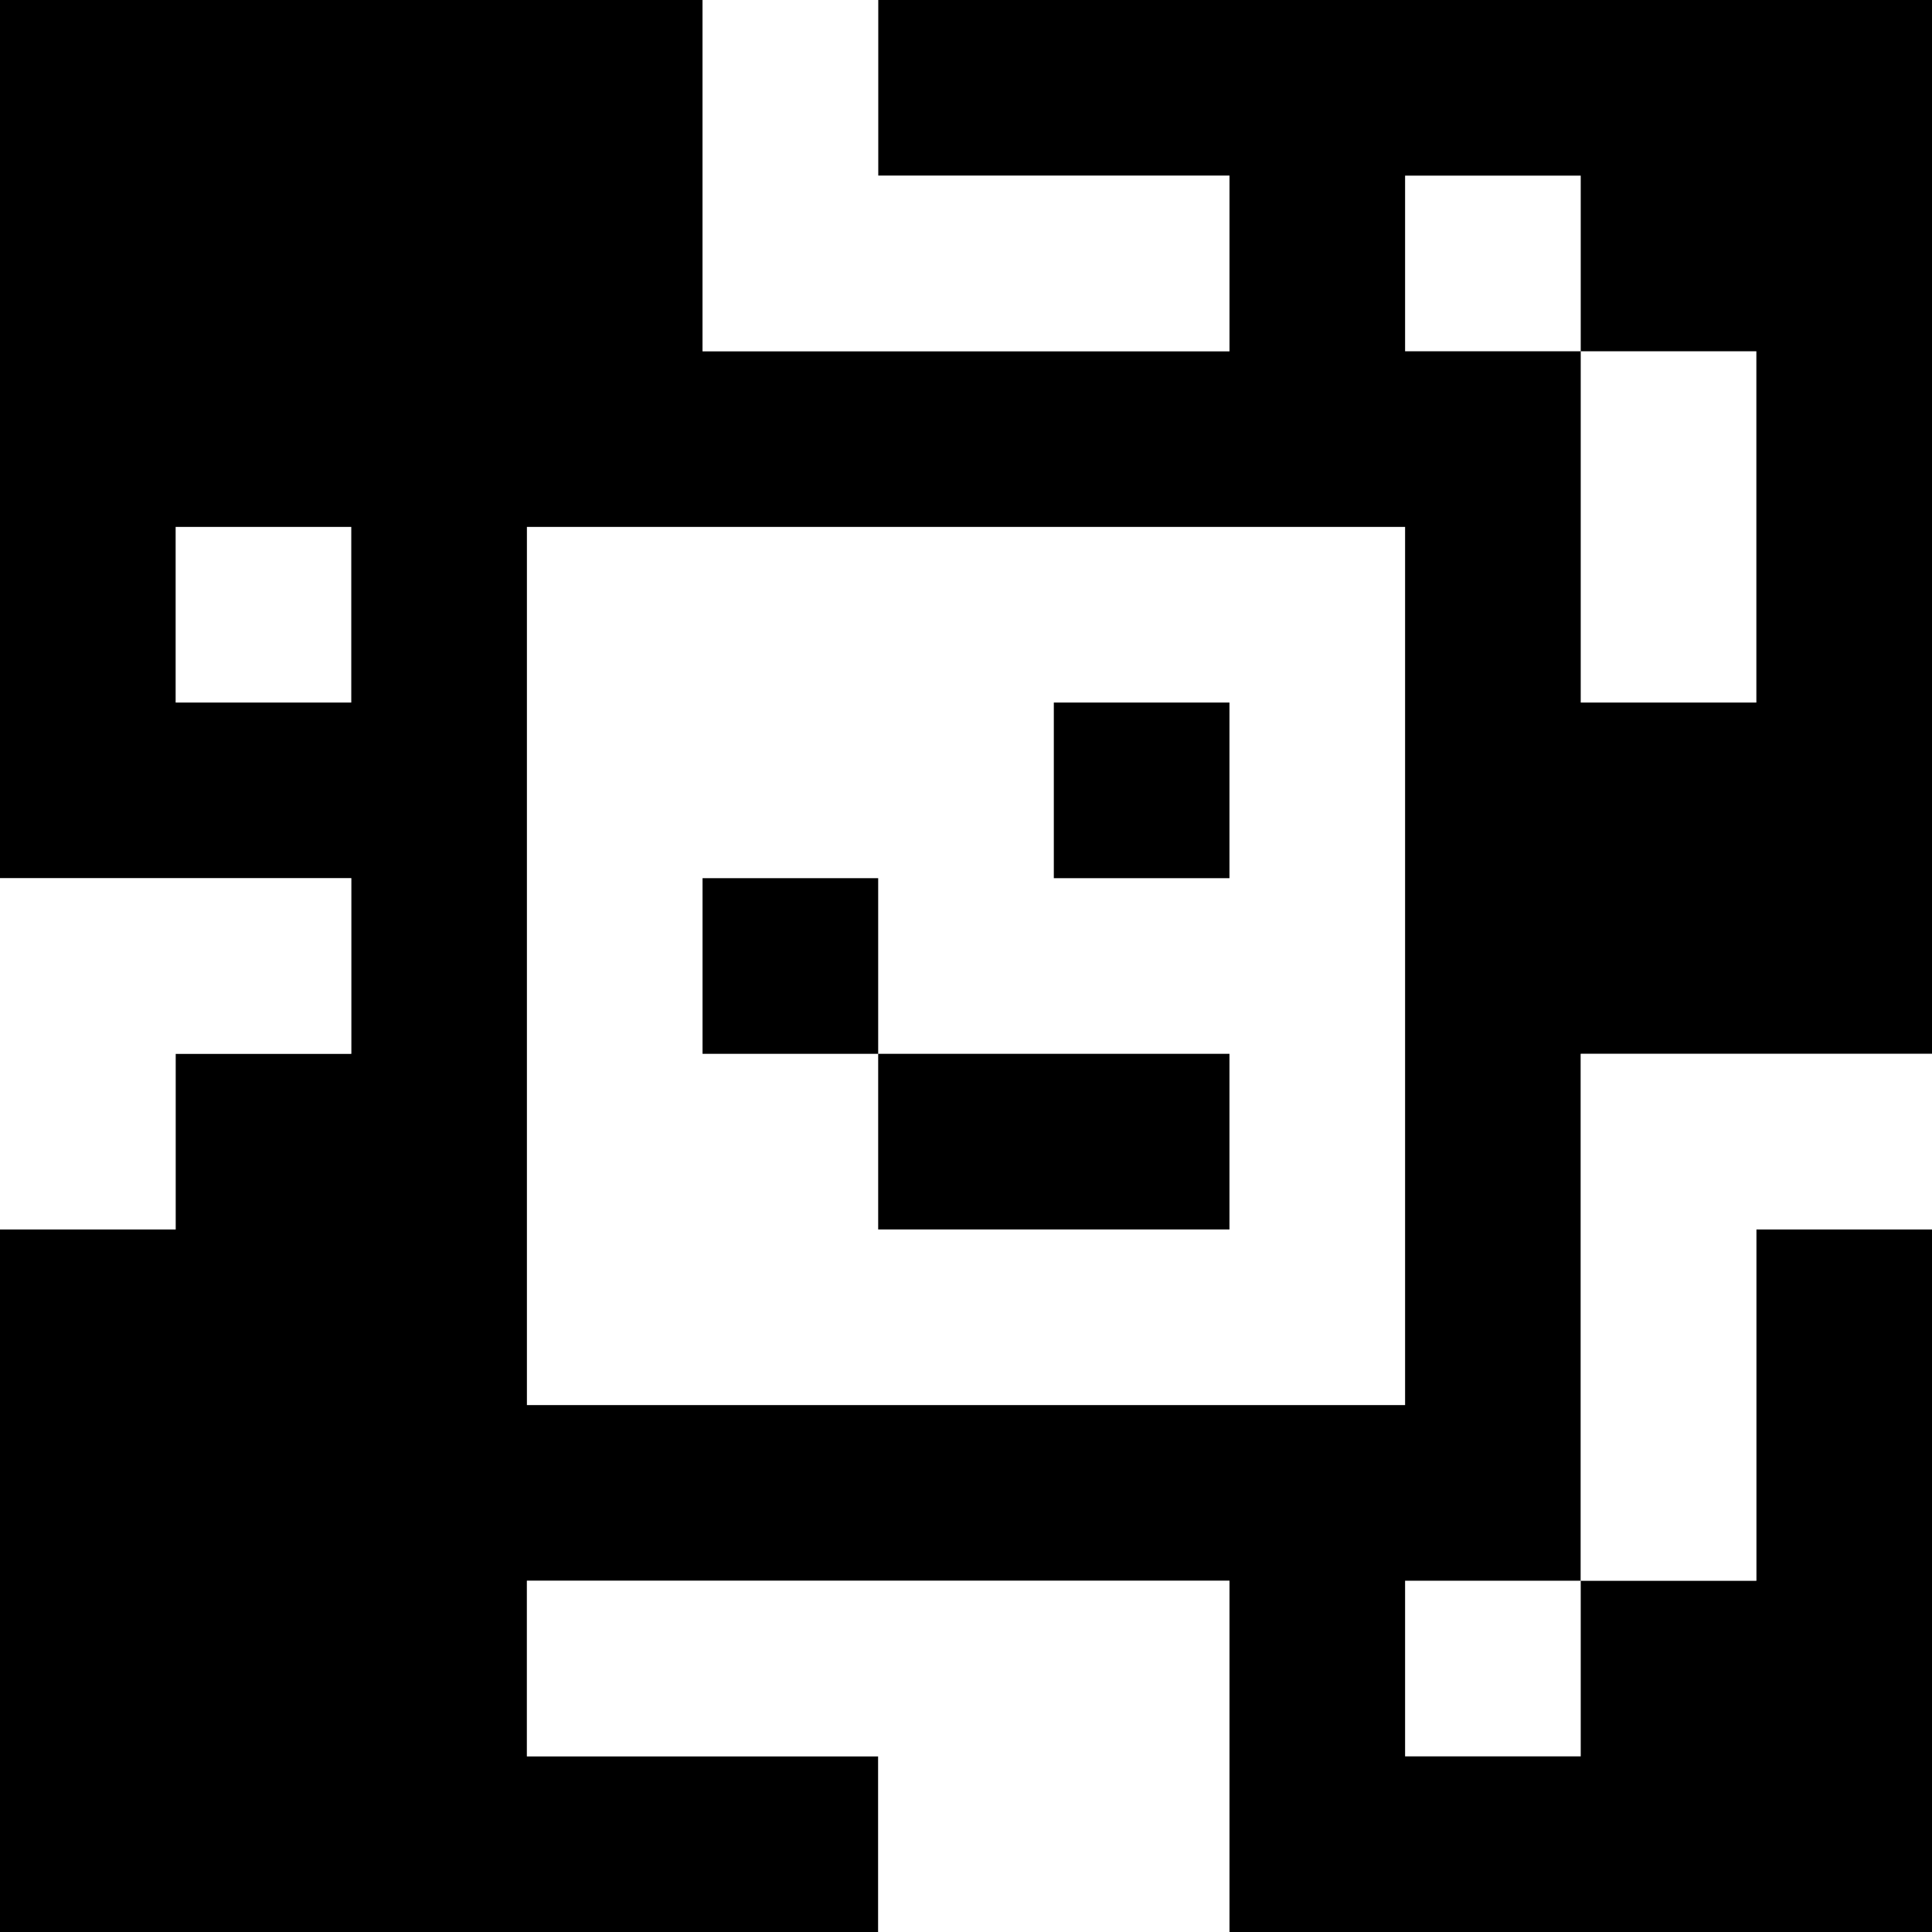 <?xml version="1.0" standalone="yes"?>
<svg xmlns="http://www.w3.org/2000/svg" width="110" height="110">
<rect width="100%" height="100%" fill="#808080" stroke="none"/>
<path style="fill:#000000; stroke:none;" d="M0 0L0 50L20 50L20 60L10 60L10 70L0 70L0 110L50 110L50 100L30 100L30 90L70 90L70 110L110 110L110 70L100 70L100 90L90 90L90 60L110 60L110 0L50 0L50 10L70 10L70 20L40 20L40 0L0 0z"/>
<path style="fill:#ffffff; stroke:none;" d="M40 0L40 20L70 20L70 10L50 10L50 0L40 0M80 10L80 20L90 20L90 40L100 40L100 20L90 20L90 10L80 10M10 30L10 40L20 40L20 30L10 30M30 30L30 80L80 80L80 30L30 30z"/>
<path style="fill:#000000; stroke:none;" d="M60 40L60 50L70 50L70 40L60 40z"/>
<path style="fill:#ffffff; stroke:none;" d="M0 50L0 70L10 70L10 60L20 60L20 50L0 50z"/>
<path style="fill:#000000; stroke:none;" d="M40 50L40 60L50 60L50 70L70 70L70 60L50 60L50 50L40 50z"/>
<path style="fill:#ffffff; stroke:none;" d="M90 60L90 90L100 90L100 70L110 70L110 60L90 60M30 90L30 100L50 100L50 110L70 110L70 90L30 90M80 90L80 100L90 100L90 90L80 90z"/>
</svg>
